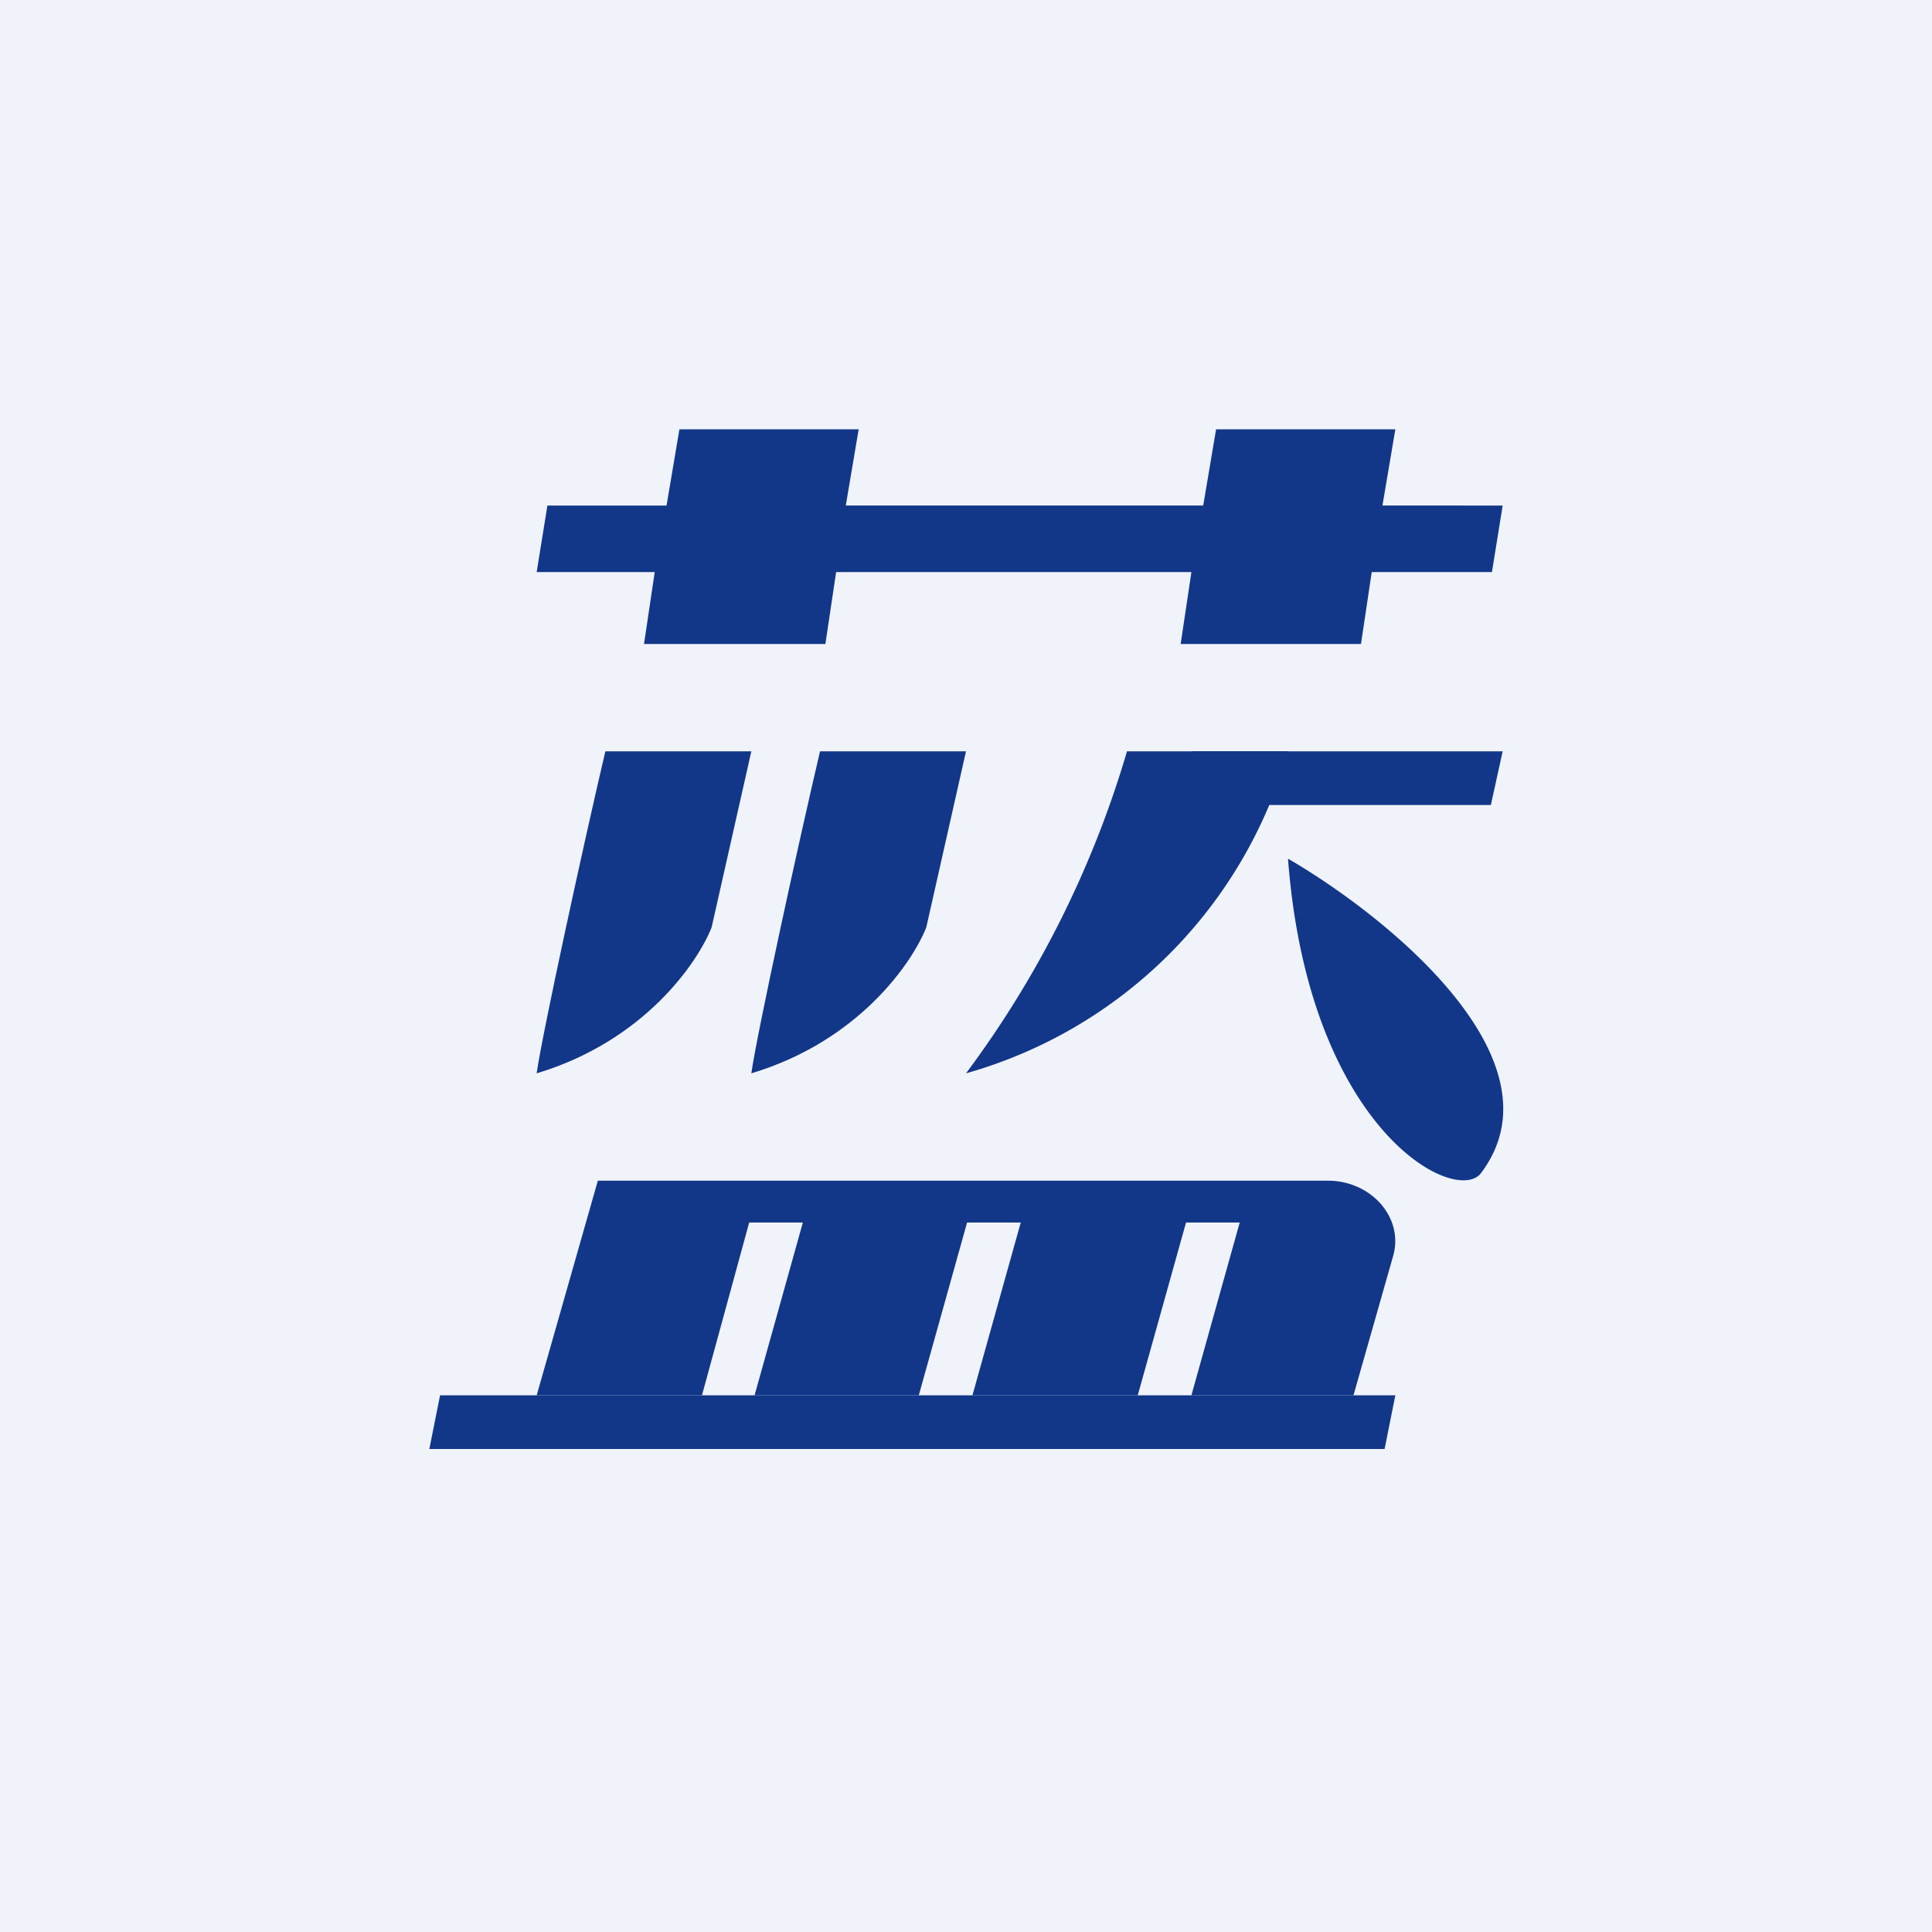 <!-- by TradingView --><svg width="18" height="18" viewBox="0 0 18 18" xmlns="http://www.w3.org/2000/svg"><path fill="#F0F3FA" d="M0 0h18v18H0z"/><path d="M4.1 13H13l-.1.5H4l.1-.5ZM11.11 7H14l-.11.5H11l.11-.5ZM7 7H5.64c-.2.85-.59 2.64-.64 3 1-.3 1.5-1.03 1.63-1.36L7 7ZM9 7H7.64c-.2.85-.59 2.64-.64 3 1-.3 1.5-1.03 1.63-1.36L9 7Z" fill="#123789"/><path d="M10.5 7H12a4.34 4.34 0 0 1-3 3 9.49 9.49 0 0 0 1.5-3ZM12 8c.93.54 2.6 1.89 1.79 2.94-.26.28-1.6-.44-1.79-2.94ZM5.57 11h6.8c.41 0 .71.35.61.7l-.37 1.3H11.1l.45-1.61h-.5L10.6 13H9.06l.45-1.61h-.5L8.56 13H7.03l.45-1.61h-.5L6.54 13H5l.57-2ZM6.33 4H8l-.12.71h3.33l.12-.71H13l-.12.71H14l-.1.62h-1.12l-.1.67H11l.1-.67H7.79l-.1.67H6l.1-.67H5l.1-.62h1.11L6.33 4Z" fill="#123789"/></svg>